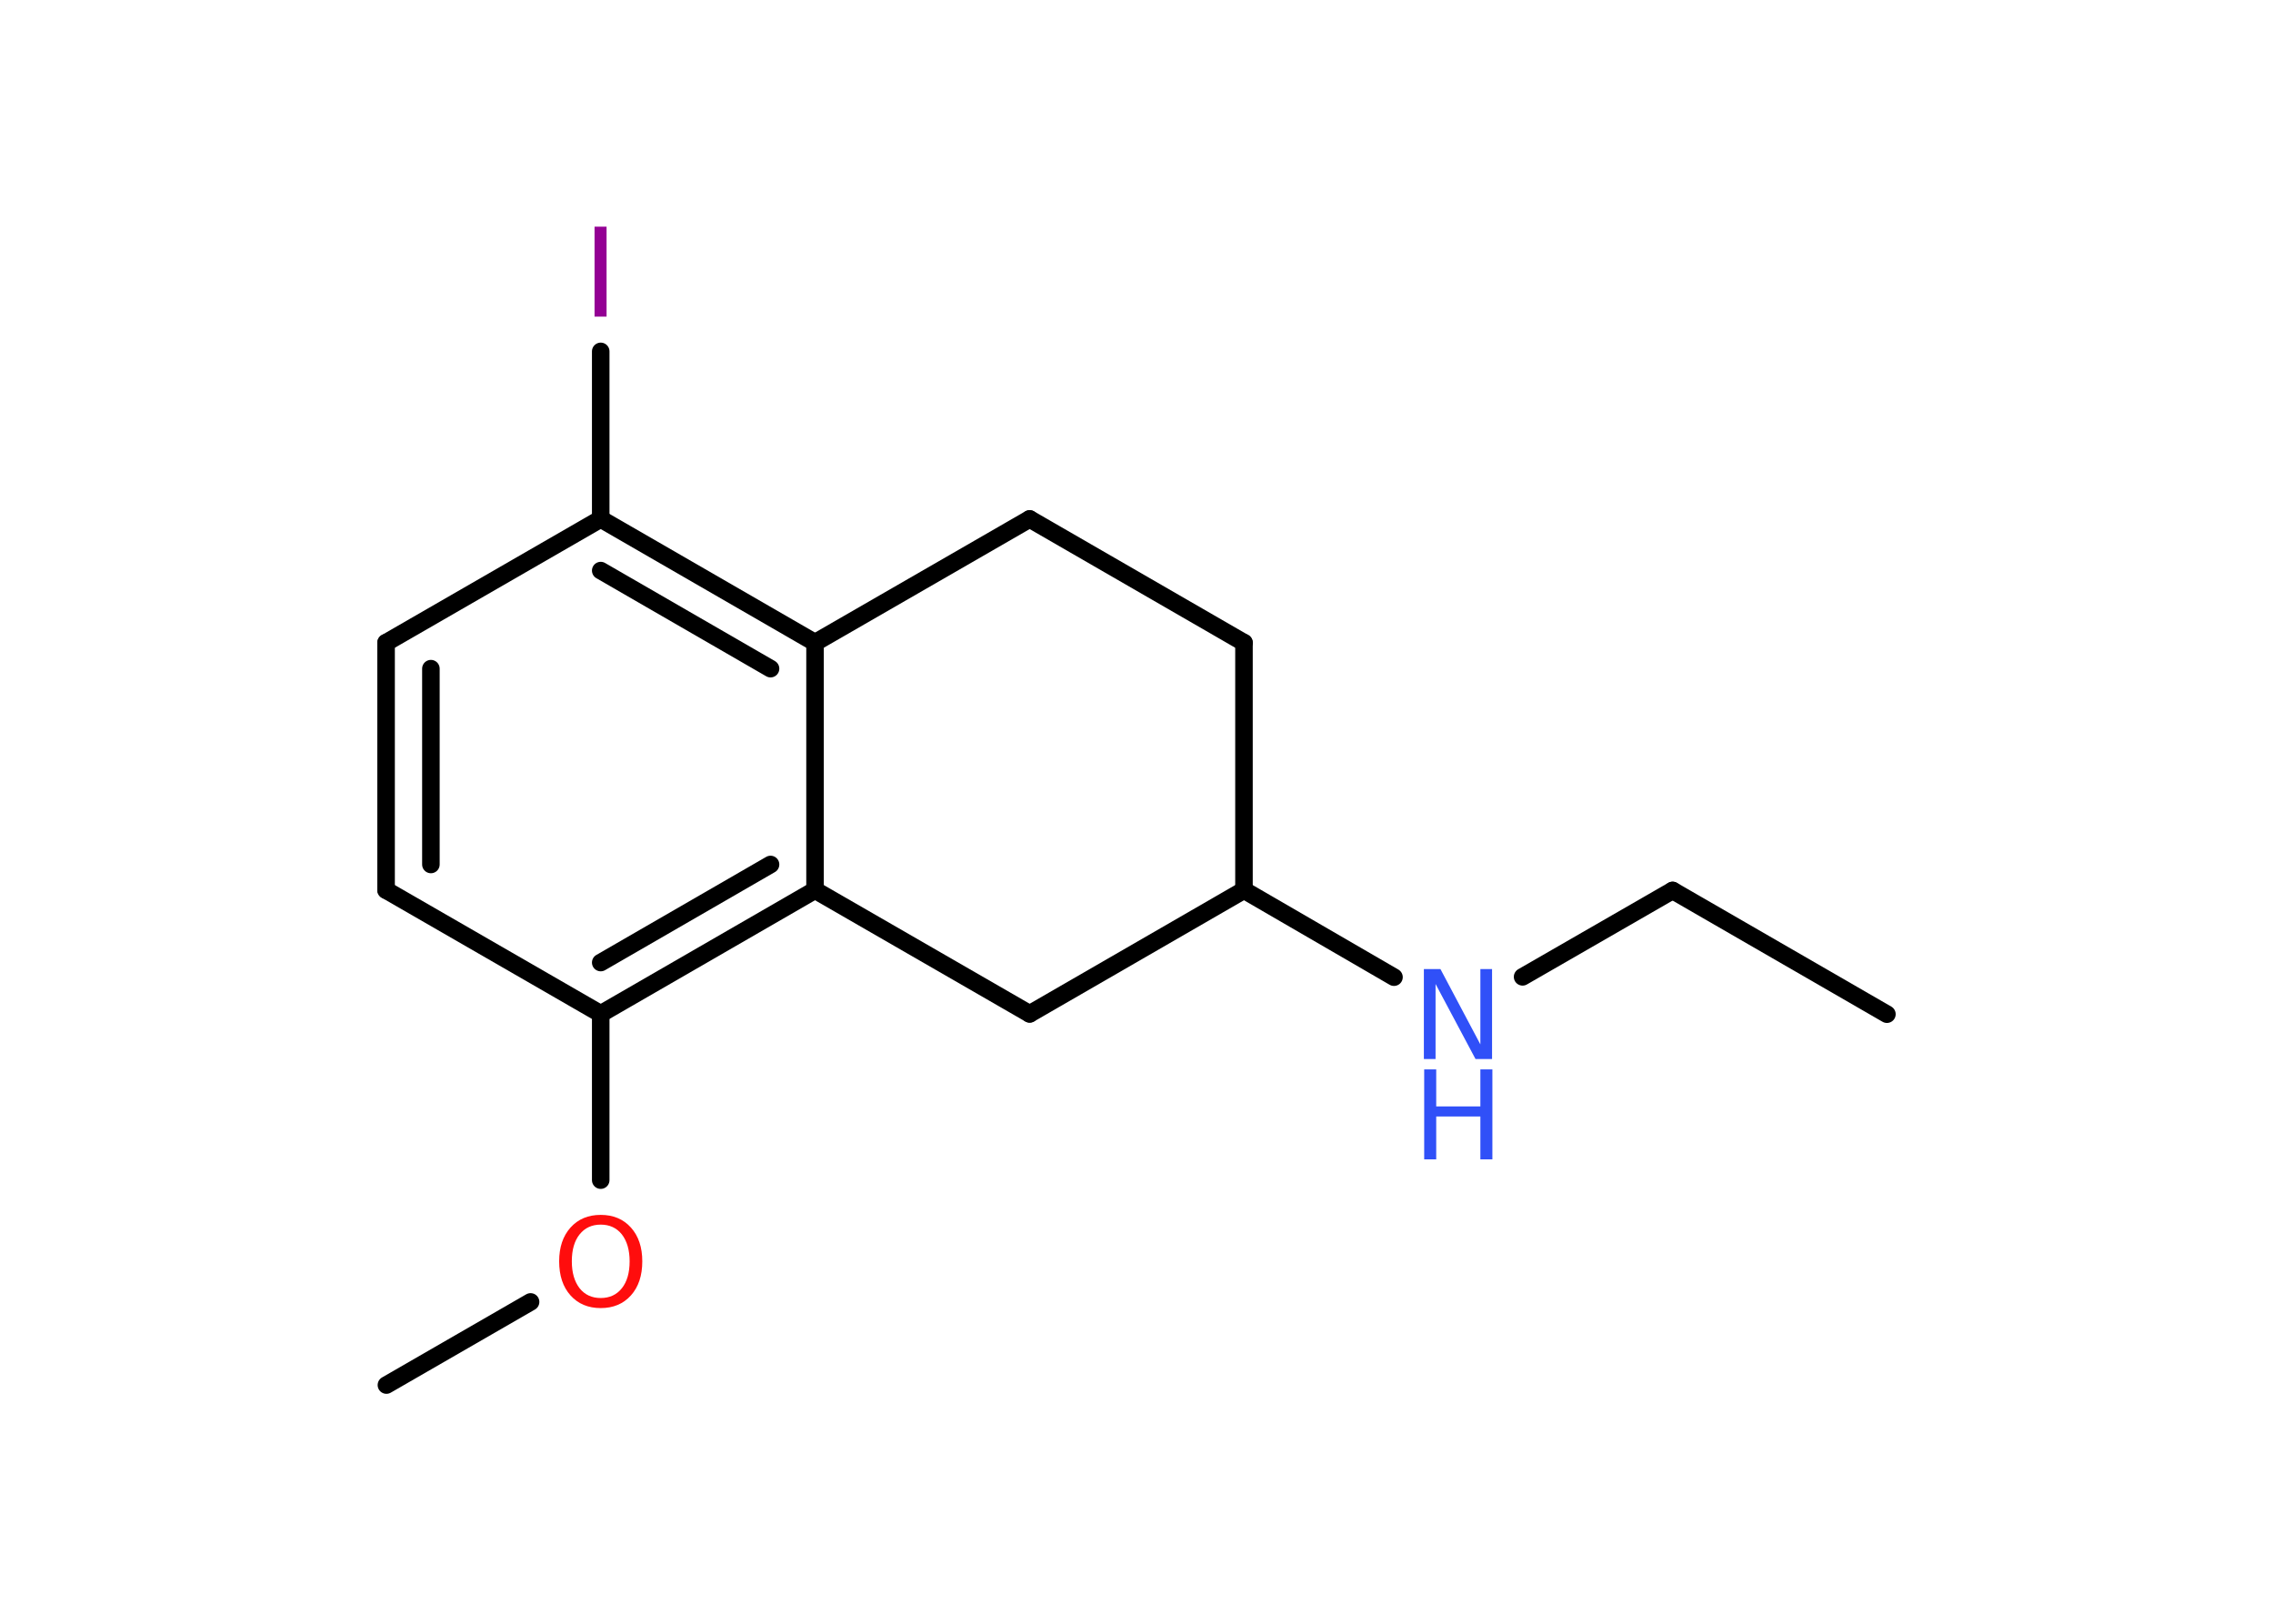 <?xml version='1.0' encoding='UTF-8'?>
<!DOCTYPE svg PUBLIC "-//W3C//DTD SVG 1.1//EN" "http://www.w3.org/Graphics/SVG/1.1/DTD/svg11.dtd">
<svg version='1.2' xmlns='http://www.w3.org/2000/svg' xmlns:xlink='http://www.w3.org/1999/xlink' width='70.0mm' height='50.0mm' viewBox='0 0 70.0 50.0'>
  <desc>Generated by the Chemistry Development Kit (http://github.com/cdk)</desc>
  <g stroke-linecap='round' stroke-linejoin='round' stroke='#000000' stroke-width='.54' fill='#3050F8'>
    <rect x='.0' y='.0' width='70.0' height='50.0' fill='#FFFFFF' stroke='none'/>
    <g id='mol1' class='mol'>
      <line id='mol1bnd1' class='bond' x1='58.11' y1='31.23' x2='51.51' y2='27.42'/>
      <line id='mol1bnd2' class='bond' x1='51.51' y1='27.42' x2='46.89' y2='30.08'/>
      <line id='mol1bnd3' class='bond' x1='42.93' y1='30.09' x2='38.31' y2='27.41'/>
      <line id='mol1bnd4' class='bond' x1='38.31' y1='27.41' x2='38.31' y2='19.79'/>
      <line id='mol1bnd5' class='bond' x1='38.31' y1='19.79' x2='31.71' y2='15.98'/>
      <line id='mol1bnd6' class='bond' x1='31.71' y1='15.98' x2='25.1' y2='19.79'/>
      <g id='mol1bnd7' class='bond'>
        <line x1='25.1' y1='19.79' x2='18.5' y2='15.98'/>
        <line x1='23.73' y1='20.59' x2='18.5' y2='17.57'/>
      </g>
      <line id='mol1bnd8' class='bond' x1='18.5' y1='15.98' x2='18.5' y2='10.82'/>
      <line id='mol1bnd9' class='bond' x1='18.5' y1='15.98' x2='11.89' y2='19.79'/>
      <g id='mol1bnd10' class='bond'>
        <line x1='11.89' y1='19.79' x2='11.89' y2='27.41'/>
        <line x1='13.27' y1='20.59' x2='13.27' y2='26.62'/>
      </g>
      <line id='mol1bnd11' class='bond' x1='11.89' y1='27.41' x2='18.5' y2='31.22'/>
      <line id='mol1bnd12' class='bond' x1='18.5' y1='31.22' x2='18.5' y2='36.34'/>
      <line id='mol1bnd13' class='bond' x1='16.34' y1='40.09' x2='11.9' y2='42.65'/>
      <g id='mol1bnd14' class='bond'>
        <line x1='18.5' y1='31.22' x2='25.1' y2='27.41'/>
        <line x1='18.5' y1='29.64' x2='23.73' y2='26.62'/>
      </g>
      <line id='mol1bnd15' class='bond' x1='25.1' y1='19.79' x2='25.1' y2='27.41'/>
      <line id='mol1bnd16' class='bond' x1='25.1' y1='27.41' x2='31.71' y2='31.22'/>
      <line id='mol1bnd17' class='bond' x1='38.31' y1='27.41' x2='31.71' y2='31.22'/>
      <g id='mol1atm3' class='atom'>
        <path d='M43.86 29.84h.5l1.23 2.32v-2.32h.36v2.77h-.51l-1.23 -2.31v2.31h-.36v-2.77z' stroke='none'/>
        <path d='M43.86 32.93h.37v1.14h1.36v-1.14h.37v2.77h-.37v-1.32h-1.36v1.32h-.37v-2.77z' stroke='none'/>
      </g>
      <path id='mol1atm9' class='atom' d='M18.31 6.98h.37v2.77h-.37v-2.77z' stroke='none' fill='#940094'/>
      <path id='mol1atm13' class='atom' d='M18.5 37.71q-.41 .0 -.65 .3q-.24 .3 -.24 .83q.0 .52 .24 .83q.24 .3 .65 .3q.41 .0 .65 -.3q.24 -.3 .24 -.83q.0 -.52 -.24 -.83q-.24 -.3 -.65 -.3zM18.5 37.41q.58 .0 .93 .39q.35 .39 .35 1.04q.0 .66 -.35 1.05q-.35 .39 -.93 .39q-.58 .0 -.93 -.39q-.35 -.39 -.35 -1.05q.0 -.65 .35 -1.04q.35 -.39 .93 -.39z' stroke='none' fill='#FF0D0D'/>
    </g>
  </g>
</svg>

